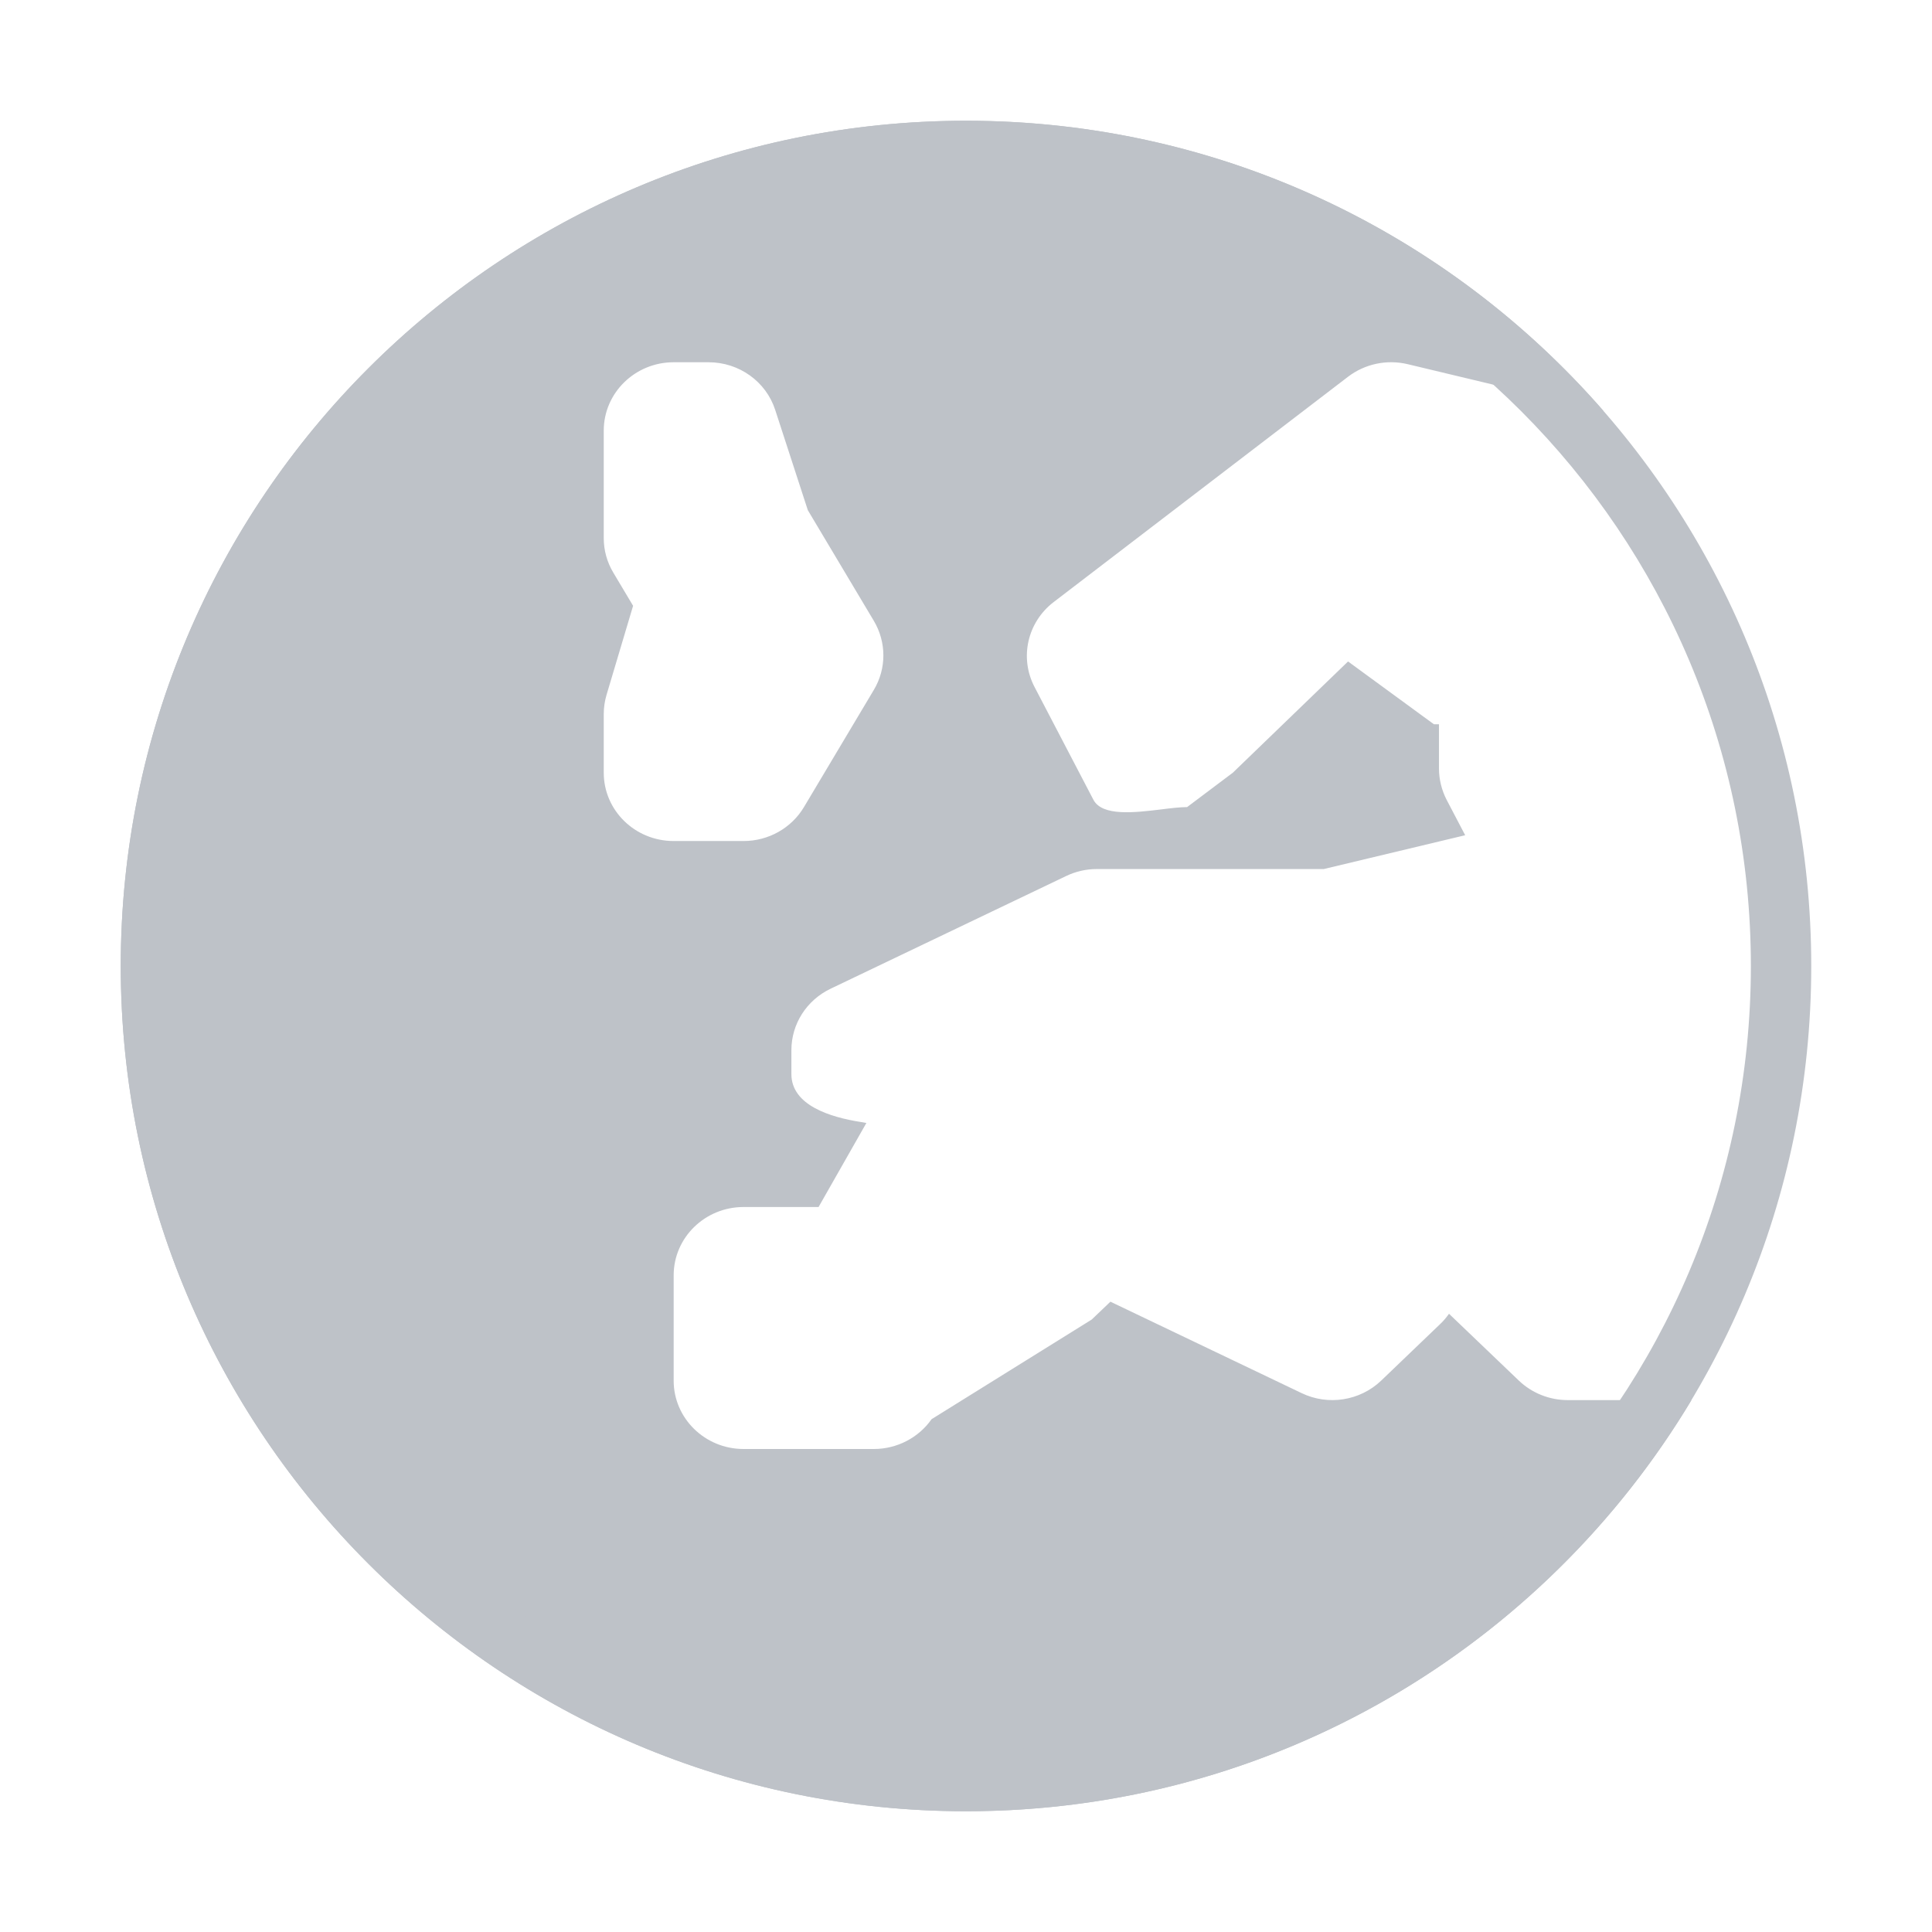 <?xml version="1.0" encoding="UTF-8" standalone="no"?>
<svg
  xmlns="http://www.w3.org/2000/svg"
  version="1.1"
  viewBox="0 0 16 16"
  height="16"
  width="16"
  fill="#bec2c8"
  id="Europe_bec2c8">
  <path clip-rule="evenodd" d="M13.28 3.404L11.658 3.016C11.486 2.975 11.304 3.013 11.164 3.12L8.726 4.986C8.508 5.153 8.441 5.448 8.568 5.69L9.055 6.623C9.128 6.762 9.395 6.73 9.618 6.703C9.698 6.693 9.773 6.684 9.831 6.684L10.21 6.399L11.164 5.478L11.875 5.998H11.917V6.365C11.917 6.454 11.939 6.543 11.98 6.623L12.134 6.917L10.963 7.197H9.083C8.995 7.197 8.908 7.217 8.829 7.255L6.879 8.188C6.68 8.283 6.554 8.48 6.554 8.697V8.895C6.554 9.153 6.874 9.252 7.129 9.292L7.175 9.3L6.779 9.996H6.158C5.838 9.996 5.579 10.249 5.579 10.562V11.434C5.579 11.746 5.838 12 6.158 12H7.237C7.428 12 7.607 11.907 7.715 11.753L9.041 10.928L9.196 10.78L10.779 11.537C10.999 11.643 11.263 11.601 11.438 11.434L11.925 10.967C11.954 10.94 11.978 10.911 12 10.88L12.579 11.434C12.687 11.537 12.832 11.595 12.983 11.595H14.008C12.784 13.635 10.552 15 8 15C4.134 15 1 11.866 1 8C1 4.134 4.134 1 8 1C10.107 1 11.997 1.931 13.28 3.404ZM5.579 3C5.259 3 5 3.254 5 3.566V4.457C5 4.557 5.027 4.655 5.079 4.742L5.243 5.017L5.023 5.755C5.008 5.806 5 5.859 5 5.913V6.399C5 6.712 5.259 6.965 5.579 6.965H6.158C6.364 6.965 6.554 6.858 6.658 6.684L7.237 5.713C7.342 5.537 7.342 5.319 7.237 5.142L6.69 4.225L6.42 3.395C6.344 3.16 6.121 3 5.868 3H5.579Z" fill-rule="evenodd"></path><path clip-rule="evenodd" d="M8 14.5C11.59 14.5 14.5 11.59 14.5 8C14.5 4.41 11.59 1.5 8 1.5C4.41 1.5 1.5 4.41 1.5 8C1.5 11.59 4.41 14.5 8 14.5ZM8 15C11.866 15 15 11.866 15 8C15 4.134 11.866 1 8 1C4.134 1 1 4.134 1 8C1 11.866 4.134 15 8 15Z" fill-rule="evenodd"></path>
</svg>